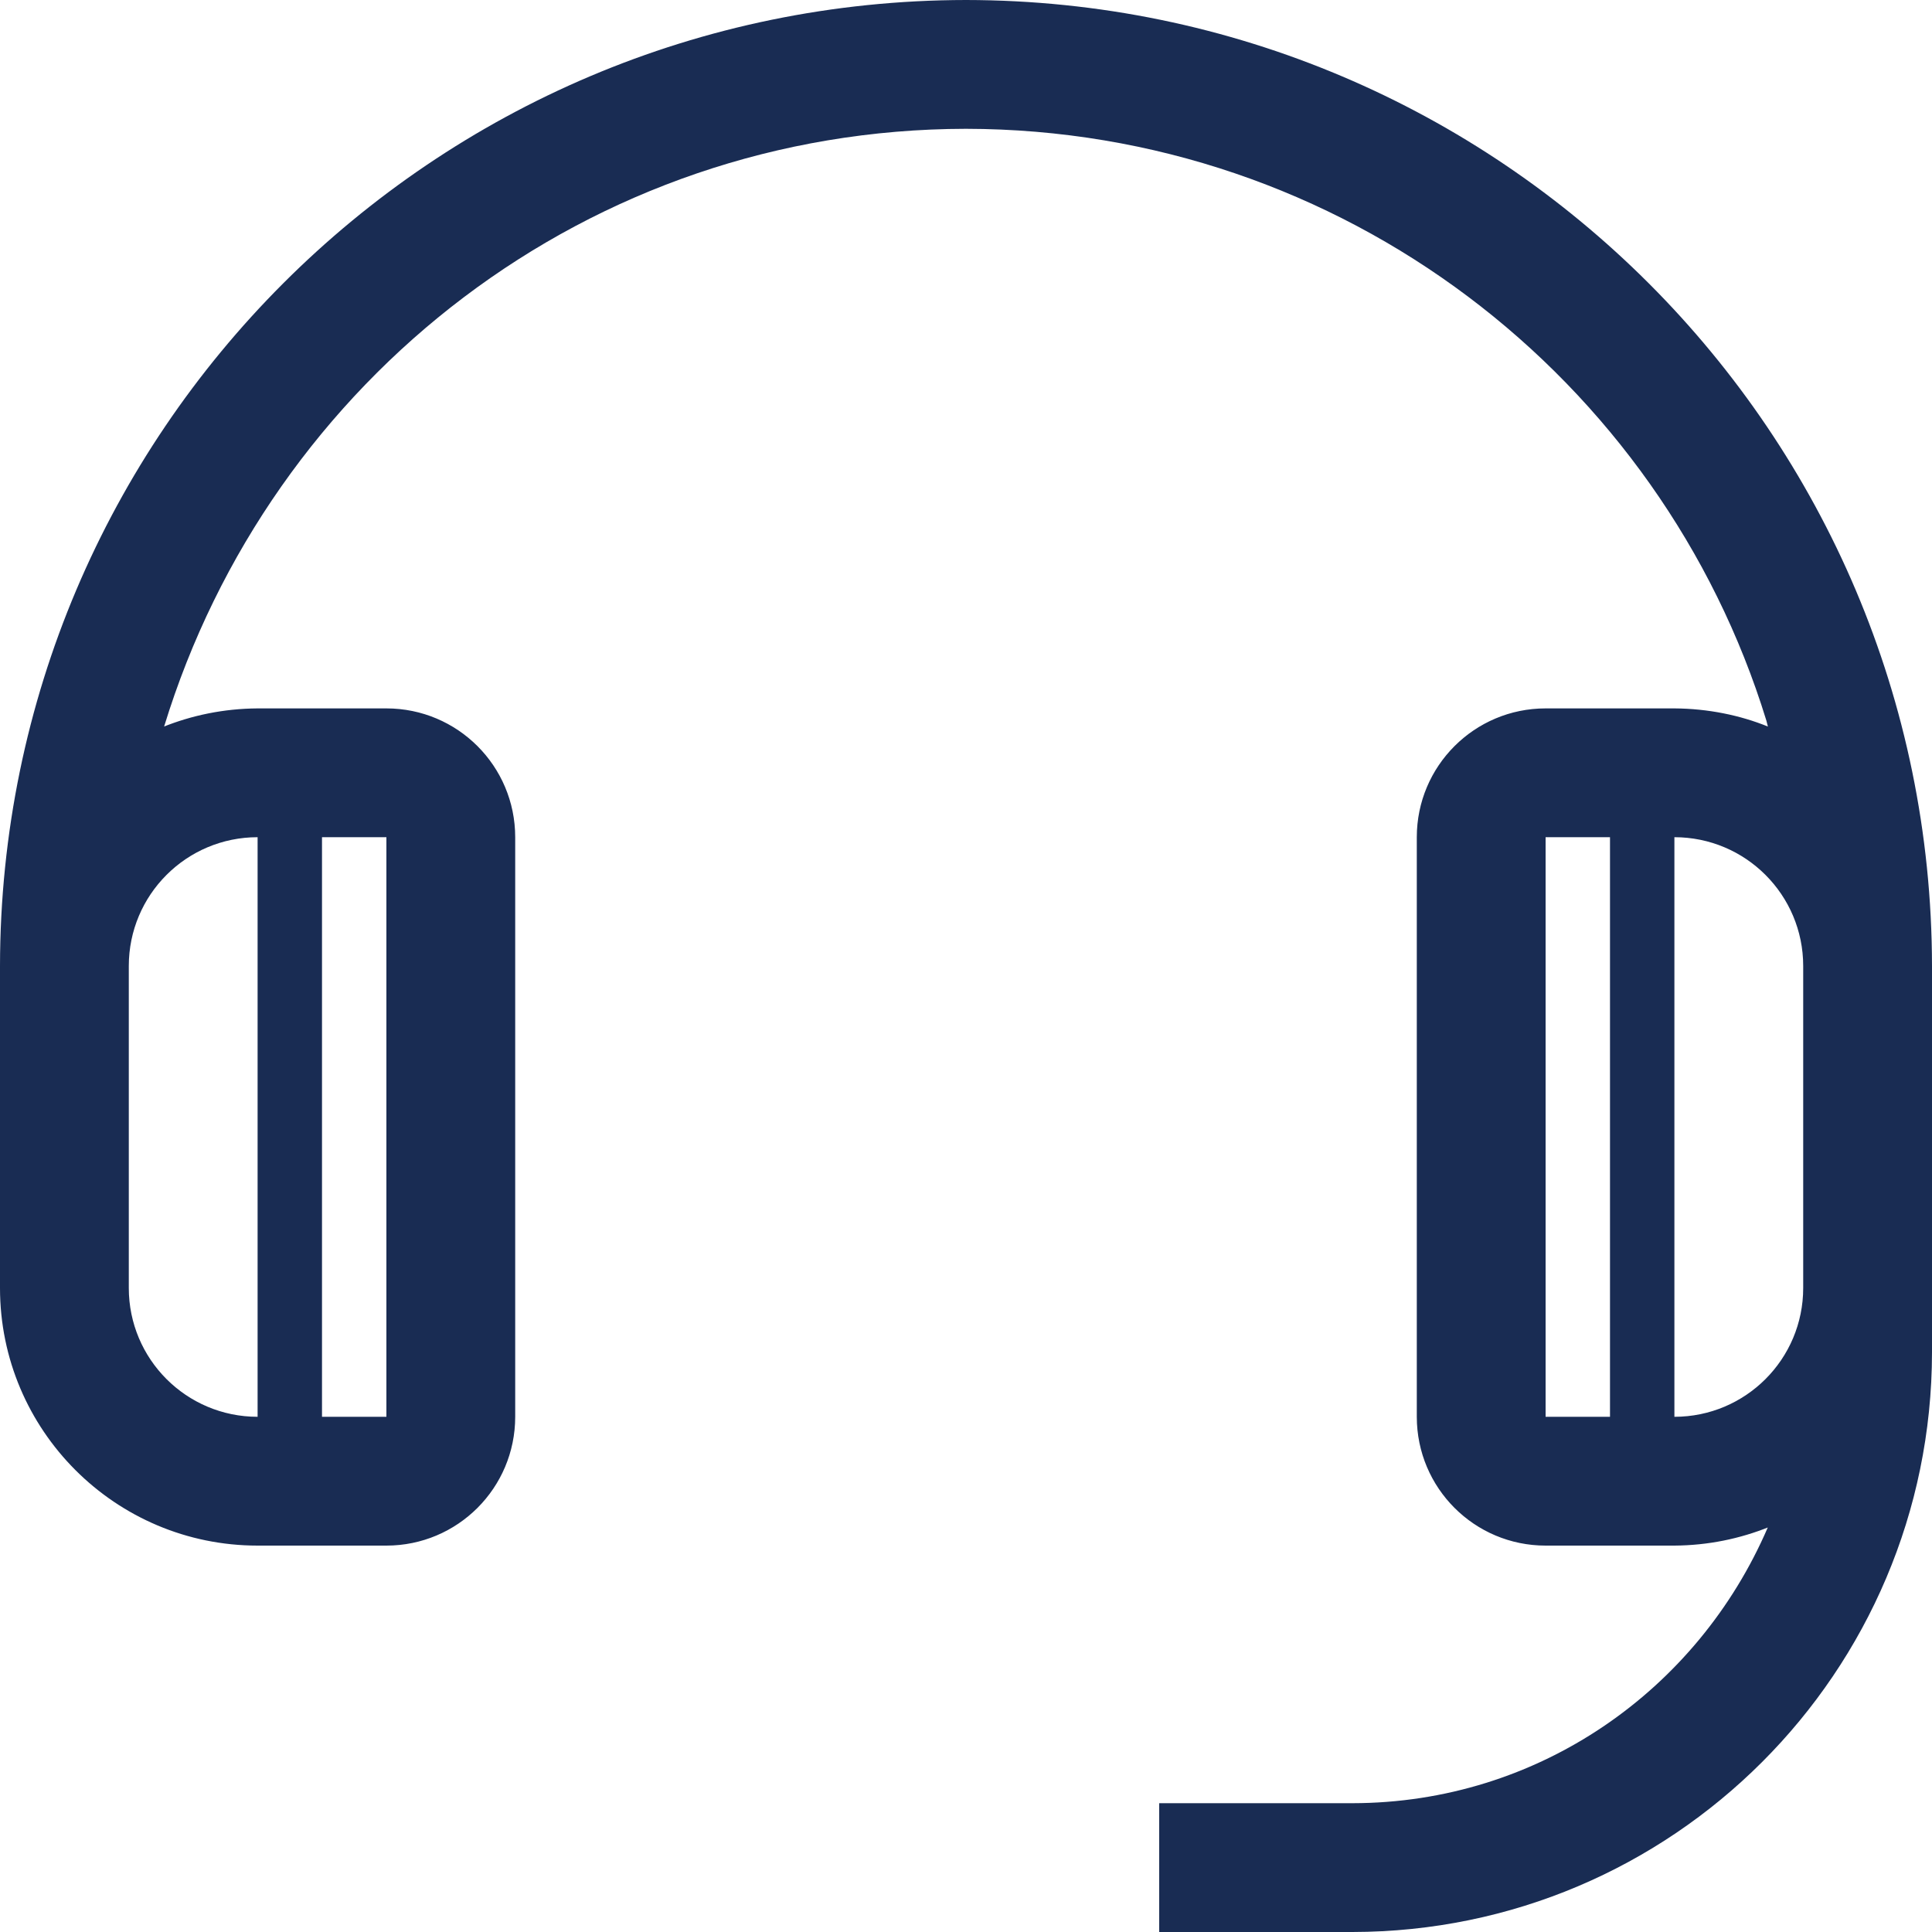 <svg width="18" height="18" viewBox="0 0 18 18" fill="none" xmlns="http://www.w3.org/2000/svg">
<path d="M9 0C4.032 0.006 0.006 4.032 0 8.999V12C0 13.325 1.075 14.4 2.4 14.4H3.6C4.263 14.4 4.8 13.863 4.8 13.2V7.8C4.8 7.137 4.263 6.6 3.6 6.6H2.4C2.086 6.602 1.787 6.664 1.513 6.775L1.529 6.769C2.523 3.525 5.49 1.205 8.999 1.2C12.509 1.205 15.477 3.525 16.457 6.714L16.471 6.769C16.213 6.664 15.914 6.602 15.601 6.6H14.4C13.737 6.6 13.2 7.137 13.2 7.8V13.2C13.2 13.863 13.737 14.4 14.4 14.4H15.6C15.914 14.398 16.212 14.336 16.486 14.225L16.47 14.231C15.815 15.752 14.33 16.798 12.6 16.8H10.8V18H12.6C15.581 17.997 17.997 15.581 18 12.6V9C17.994 4.032 13.968 0.006 9 0ZM3.6 13.2H3V7.8H3.6V13.2ZM2.4 7.8V13.2C1.737 13.2 1.2 12.663 1.2 12V9C1.2 8.337 1.737 7.8 2.4 7.8ZM14.4 7.8H15V13.2H14.4V7.8ZM15.6 13.2V7.8C16.263 7.8 16.8 8.337 16.8 9V12C16.8 12.663 16.263 13.2 15.6 13.2Z" fill="#192C53"/>
</svg>
